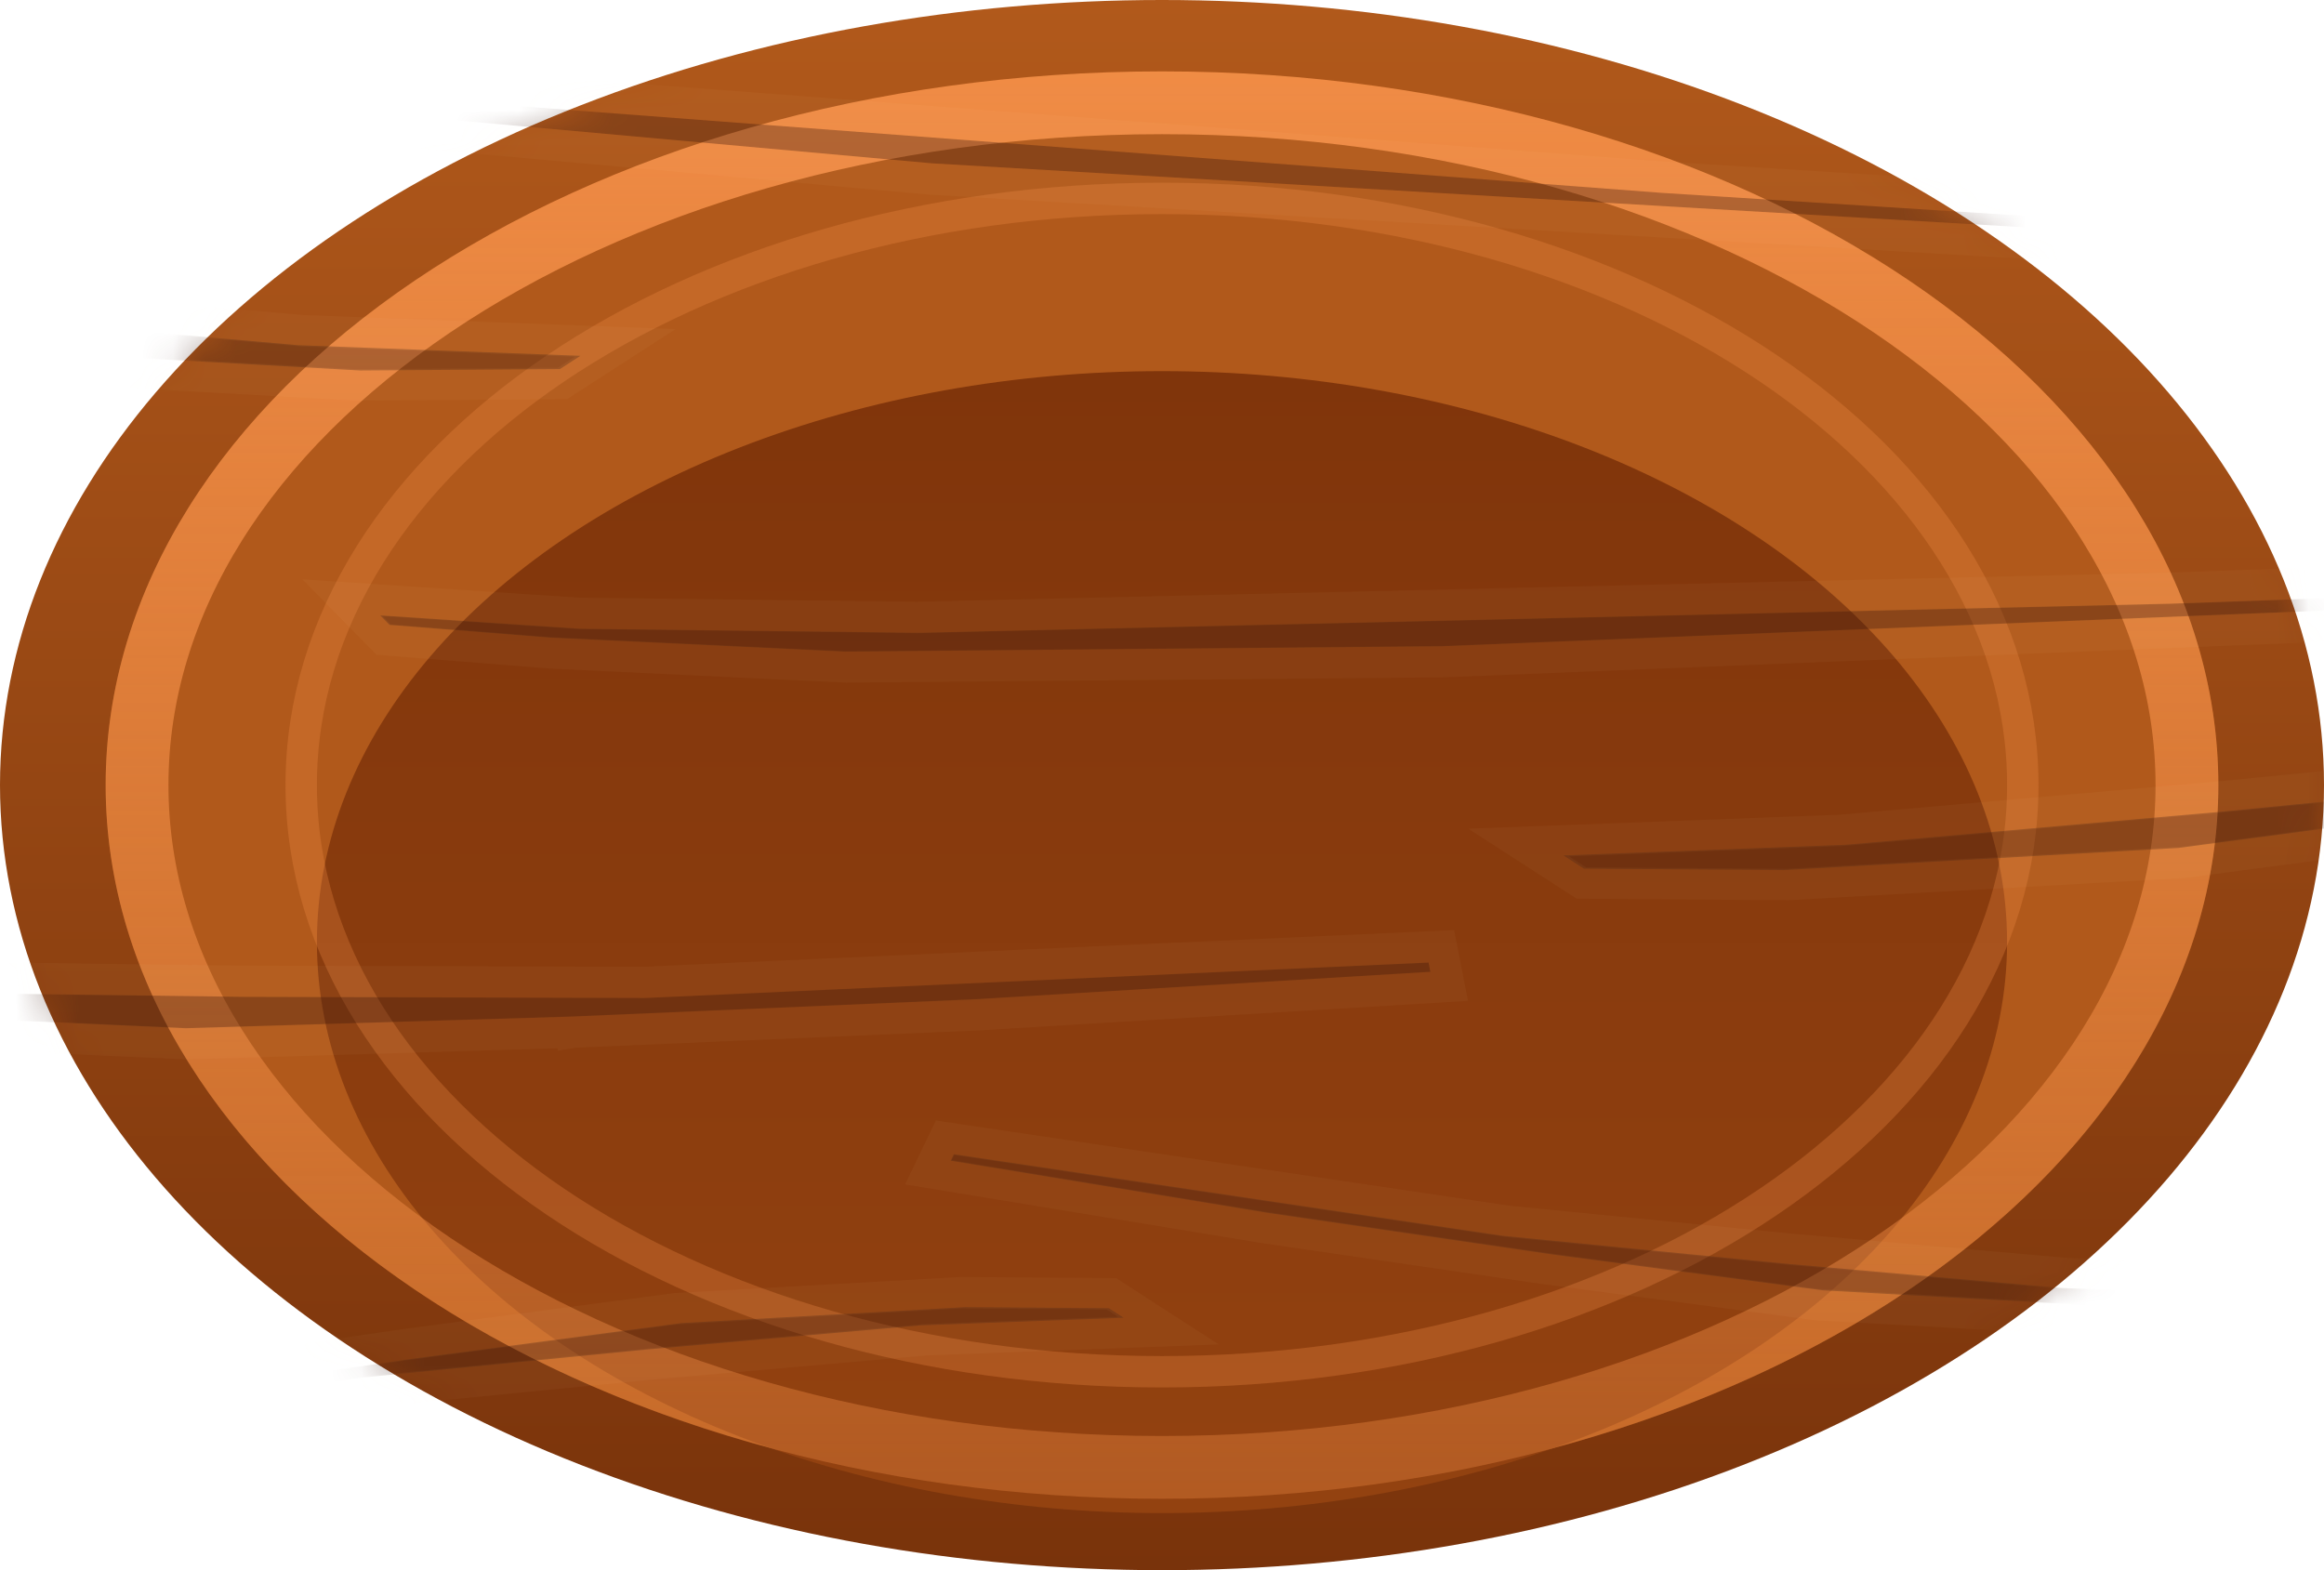 <svg width="74" height="50" viewBox="0 0 74 50" fill="none" xmlns="http://www.w3.org/2000/svg">
<ellipse cx="37" cy="25" rx="37" ry="25" fill="url(#paint0_linear_1_979)"/>
<ellipse cx="37" cy="25" rx="33.636" ry="22.727" fill="#B1591B"/>
<g filter="url(#filter0_i_1_979)">
<ellipse cx="37" cy="25" rx="26.909" ry="18.182" fill="url(#paint1_linear_1_979)"/>
</g>
<path opacity="0.95" d="M37 43.682C44.517 43.682 51.345 41.624 56.307 38.271C61.267 34.919 64.409 30.237 64.409 25C64.409 19.763 61.267 15.08 56.307 11.729C51.345 8.376 44.517 6.318 37 6.318C29.483 6.318 22.655 8.376 17.692 11.729C12.732 15.08 9.591 19.763 9.591 25C9.591 30.237 12.732 34.919 17.692 38.271C22.655 41.624 29.483 43.682 37 43.682Z" stroke="#F38E47" stroke-opacity="0.3"/>
<path opacity="0.95" d="M69.636 25C69.636 30.844 66.131 36.251 60.225 40.242C54.324 44.229 46.116 46.727 37 46.727C27.884 46.727 19.676 44.229 13.775 40.242C7.869 36.251 4.364 30.844 4.364 25C4.364 19.156 7.869 13.749 13.775 9.758C19.676 5.771 27.884 3.273 37 3.273C46.116 3.273 54.324 5.771 60.225 9.758C66.131 13.749 69.636 19.156 69.636 25Z" stroke="url(#paint2_linear_1_979)" stroke-width="2"/>
<mask id="mask0_1_979" style="mask-type:alpha" maskUnits="userSpaceOnUse" x="0" y="0" width="74" height="50">
<ellipse cx="37" cy="25" rx="37" ry="25" fill="url(#paint3_linear_1_979)"/>
</mask>
<g mask="url(#mask0_1_979)">
<g opacity="0.35">
<path d="M93.199 8.564L93.196 8.697L81.4 8.174L70.092 7.567L29.676 5.201L10.864 3.501L1.721 2.139L-3.21 1.235L-3.421 0.909L2.743 1.951L13.363 3.141L52.908 6.141L72.929 7.407L82.823 7.926L93.199 8.564Z" fill="#431F13"/>
<path d="M93.699 8.569L93.71 8.094L93.237 8.065L82.861 7.427L82.856 7.426L72.968 6.908L72.962 6.908L52.953 5.643L52.947 5.643L13.417 2.643L2.82 1.456L-3.331 0.416L-4.465 0.225L-3.842 1.185L-3.631 1.511L-3.516 1.688L-3.308 1.727L1.624 2.63L1.632 2.632L1.641 2.633L10.783 3.995L10.797 3.998L10.811 3.999L29.624 5.699L29.631 5.7L29.639 5.7L70.055 8.066L70.058 8.066L81.366 8.673L81.371 8.673L93.166 9.197L93.683 9.22L93.696 8.702L93.699 8.569Z" stroke="#FAF0AC" stroke-opacity="0.1"/>
<path d="M109.498 17.655L109.531 17.787L97.751 18.429L86.43 18.942L45.916 20.58L26.898 20.751L17.513 20.305L12.404 19.898L12.109 19.597L18.47 20.02L29.268 20.15L69.093 19.224L89.187 18.505L99.089 18.045L109.498 17.655Z" fill="#431F13"/>
<path d="M109.996 17.61L109.883 17.15L109.405 17.168L98.996 17.558L98.991 17.558L89.095 18.018L89.089 18.018L69.007 18.737L69.001 18.737L29.192 19.663L18.418 19.532L12.071 19.111L10.906 19.034L11.759 19.902L12.054 20.203L12.215 20.366L12.435 20.384L17.543 20.791L17.552 20.792L17.561 20.792L26.946 21.238L26.961 21.239L26.976 21.238L45.994 21.067L46.003 21.067L46.011 21.067L86.525 19.43L86.527 19.429L97.848 18.916L97.853 18.916L109.632 18.273L110.153 18.245L110.029 17.741L109.996 17.61Z" stroke="#FAF0AC" stroke-opacity="0.1"/>
<path d="M45.489 30.65L45.547 30.947L31.022 31.823L18.188 32.373L5.917 32.743L-6.668 32.179L-12.924 31.498L-13.455 31.016L-4.486 31.582L7.736 31.742L20.555 31.778L45.489 30.65Z" fill="#431F13"/>
<path d="M45.988 30.614L45.894 30.137L45.406 30.159L20.485 31.286L7.683 31.25L7.678 31.25L-4.526 31.09L-13.481 30.525L-14.782 30.443L-13.778 31.355L-13.248 31.838L-13.106 31.967L-12.922 31.987L-6.665 32.668L-6.648 32.67L-6.631 32.671L5.954 33.234L5.973 33.235L5.992 33.234L18.263 32.864L18.263 32.865L18.269 32.864L31.104 32.314L31.104 32.314L31.113 32.314L45.638 31.438L46.143 31.407L46.046 30.911L45.988 30.614Z" stroke="#FAF0AC" stroke-opacity="0.1"/>
<path d="M-39.553 5.068L-39.691 5.355L-25.605 7.673L-13.096 9.5L-1.095 11.094L11.471 11.798L17.827 11.753L18.481 11.33L9.482 10.991L-2.616 9.924L-15.269 8.677L-39.553 5.068Z" fill="#431F13"/>
<path d="M-40.045 4.981L-39.834 4.543L-39.35 4.615L-15.079 8.222L-2.446 9.468L-2.443 9.468L9.638 10.533L18.623 10.871L19.906 10.92L18.74 11.673L18.086 12.096L17.909 12.21L17.712 12.211L11.355 12.257L11.336 12.257L11.318 12.256L-1.247 11.551L-1.269 11.55L-1.289 11.547L-13.291 9.954L-13.291 9.954L-13.297 9.953L-25.806 8.126L-25.806 8.126L-25.815 8.124L-39.902 5.806L-40.403 5.724L-40.183 5.267L-40.045 4.981Z" stroke="#FAF0AC" stroke-opacity="0.1"/>
<path d="M107.816 20.977L107.954 21.264L93.868 23.582L81.359 25.409L69.358 27.003L56.793 27.707L50.436 27.662L49.782 27.239L58.781 26.9L70.879 25.834L83.532 24.586L107.816 20.977Z" fill="#431F13"/>
<path d="M108.308 20.89L108.097 20.453L107.613 20.524L83.342 24.131L70.709 25.377L70.706 25.377L58.625 26.442L49.64 26.781L48.357 26.829L49.523 27.582L50.178 28.005L50.355 28.119L50.552 28.12L56.908 28.166L56.927 28.166L56.945 28.165L69.511 27.461L69.532 27.459L69.553 27.457L81.554 25.863L81.554 25.863L81.561 25.862L94.069 24.035L94.069 24.035L94.079 24.033L108.165 21.715L108.667 21.633L108.447 21.177L108.308 20.89Z" stroke="#FAF0AC" stroke-opacity="0.1"/>
<path d="M30.372 36.755L30.273 36.961L40.403 38.628L49.397 39.942L58.028 41.088L67.063 41.594L71.634 41.562L72.105 41.258L65.633 41.014L56.934 40.247L47.835 39.35L30.372 36.755Z" fill="#431F13"/>
<path d="M29.88 36.667L30.091 36.23L30.575 36.302L48.025 38.895L57.107 39.791L65.79 40.556L72.247 40.799L73.53 40.848L72.364 41.601L71.893 41.905L71.716 42.019L71.519 42.02L66.948 42.053L66.929 42.053L66.911 42.052L57.875 41.545L57.854 41.544L57.833 41.541L49.203 40.396L49.203 40.396L49.196 40.395L40.201 39.081L40.201 39.081L40.192 39.079L30.062 37.412L29.561 37.33L29.78 36.873L29.88 36.667Z" stroke="#FAF0AC" stroke-opacity="0.1"/>
<path d="M-5.955 46.464L-6.054 46.258L4.075 44.59L13.07 43.276L21.7 42.131L30.736 41.624L35.307 41.657L35.778 41.961L29.306 42.205L20.607 42.971L11.508 43.869L-5.955 46.464Z" fill="#431F13"/>
<path d="M-6.447 46.551L-6.236 46.988L-5.752 46.916L11.697 44.323L20.78 43.428L29.463 42.663L35.92 42.419L37.203 42.371L36.037 41.618L35.566 41.314L35.389 41.199L35.192 41.198L30.621 41.165L30.602 41.165L30.584 41.166L21.548 41.673L21.527 41.674L21.506 41.677L12.876 42.822L12.876 42.822L12.869 42.824L3.874 44.138L3.874 44.138L3.865 44.139L-6.265 45.806L-6.767 45.889L-6.547 46.345L-6.447 46.551Z" stroke="#FAF0AC" stroke-opacity="0.1"/>
</g>
</g>
<defs>
<filter id="filter0_i_1_979" x="10.091" y="6.818" width="53.818" height="41.364" filterUnits="userSpaceOnUse" color-interpolation-filters="sRGB">
<feFlood flood-opacity="0" result="BackgroundImageFix"/>
<feBlend mode="normal" in="SourceGraphic" in2="BackgroundImageFix" result="shape"/>
<feColorMatrix in="SourceAlpha" type="matrix" values="0 0 0 0 0 0 0 0 0 0 0 0 0 0 0 0 0 0 127 0" result="hardAlpha"/>
<feOffset dy="5"/>
<feGaussianBlur stdDeviation="2.5"/>
<feComposite in2="hardAlpha" operator="arithmetic" k2="-1" k3="1"/>
<feColorMatrix type="matrix" values="0 0 0 0 0.283 0 0 0 0 0.124 0 0 0 0 0.04 0 0 0 0.35 0"/>
<feBlend mode="normal" in2="shape" result="effect1_innerShadow_1_979"/>
</filter>
<linearGradient id="paint0_linear_1_979" x1="37" y1="0" x2="37" y2="50" gradientUnits="userSpaceOnUse">
<stop stop-color="#B1591B"/>
<stop offset="1" stop-color="#79330B"/>
</linearGradient>
<linearGradient id="paint1_linear_1_979" x1="37" y1="6.818" x2="37" y2="43.182" gradientUnits="userSpaceOnUse">
<stop stop-color="#80350B"/>
<stop offset="1" stop-color="#934210"/>
</linearGradient>
<linearGradient id="paint2_linear_1_979" x1="37" y1="2.273" x2="37" y2="47.727" gradientUnits="userSpaceOnUse">
<stop stop-color="#F38E47"/>
<stop offset="1" stop-color="#F38E47" stop-opacity="0.34"/>
</linearGradient>
<linearGradient id="paint3_linear_1_979" x1="37" y1="0" x2="37" y2="50" gradientUnits="userSpaceOnUse">
<stop stop-color="#B1591B"/>
<stop offset="1" stop-color="#79330B"/>
</linearGradient>
</defs>
</svg>
